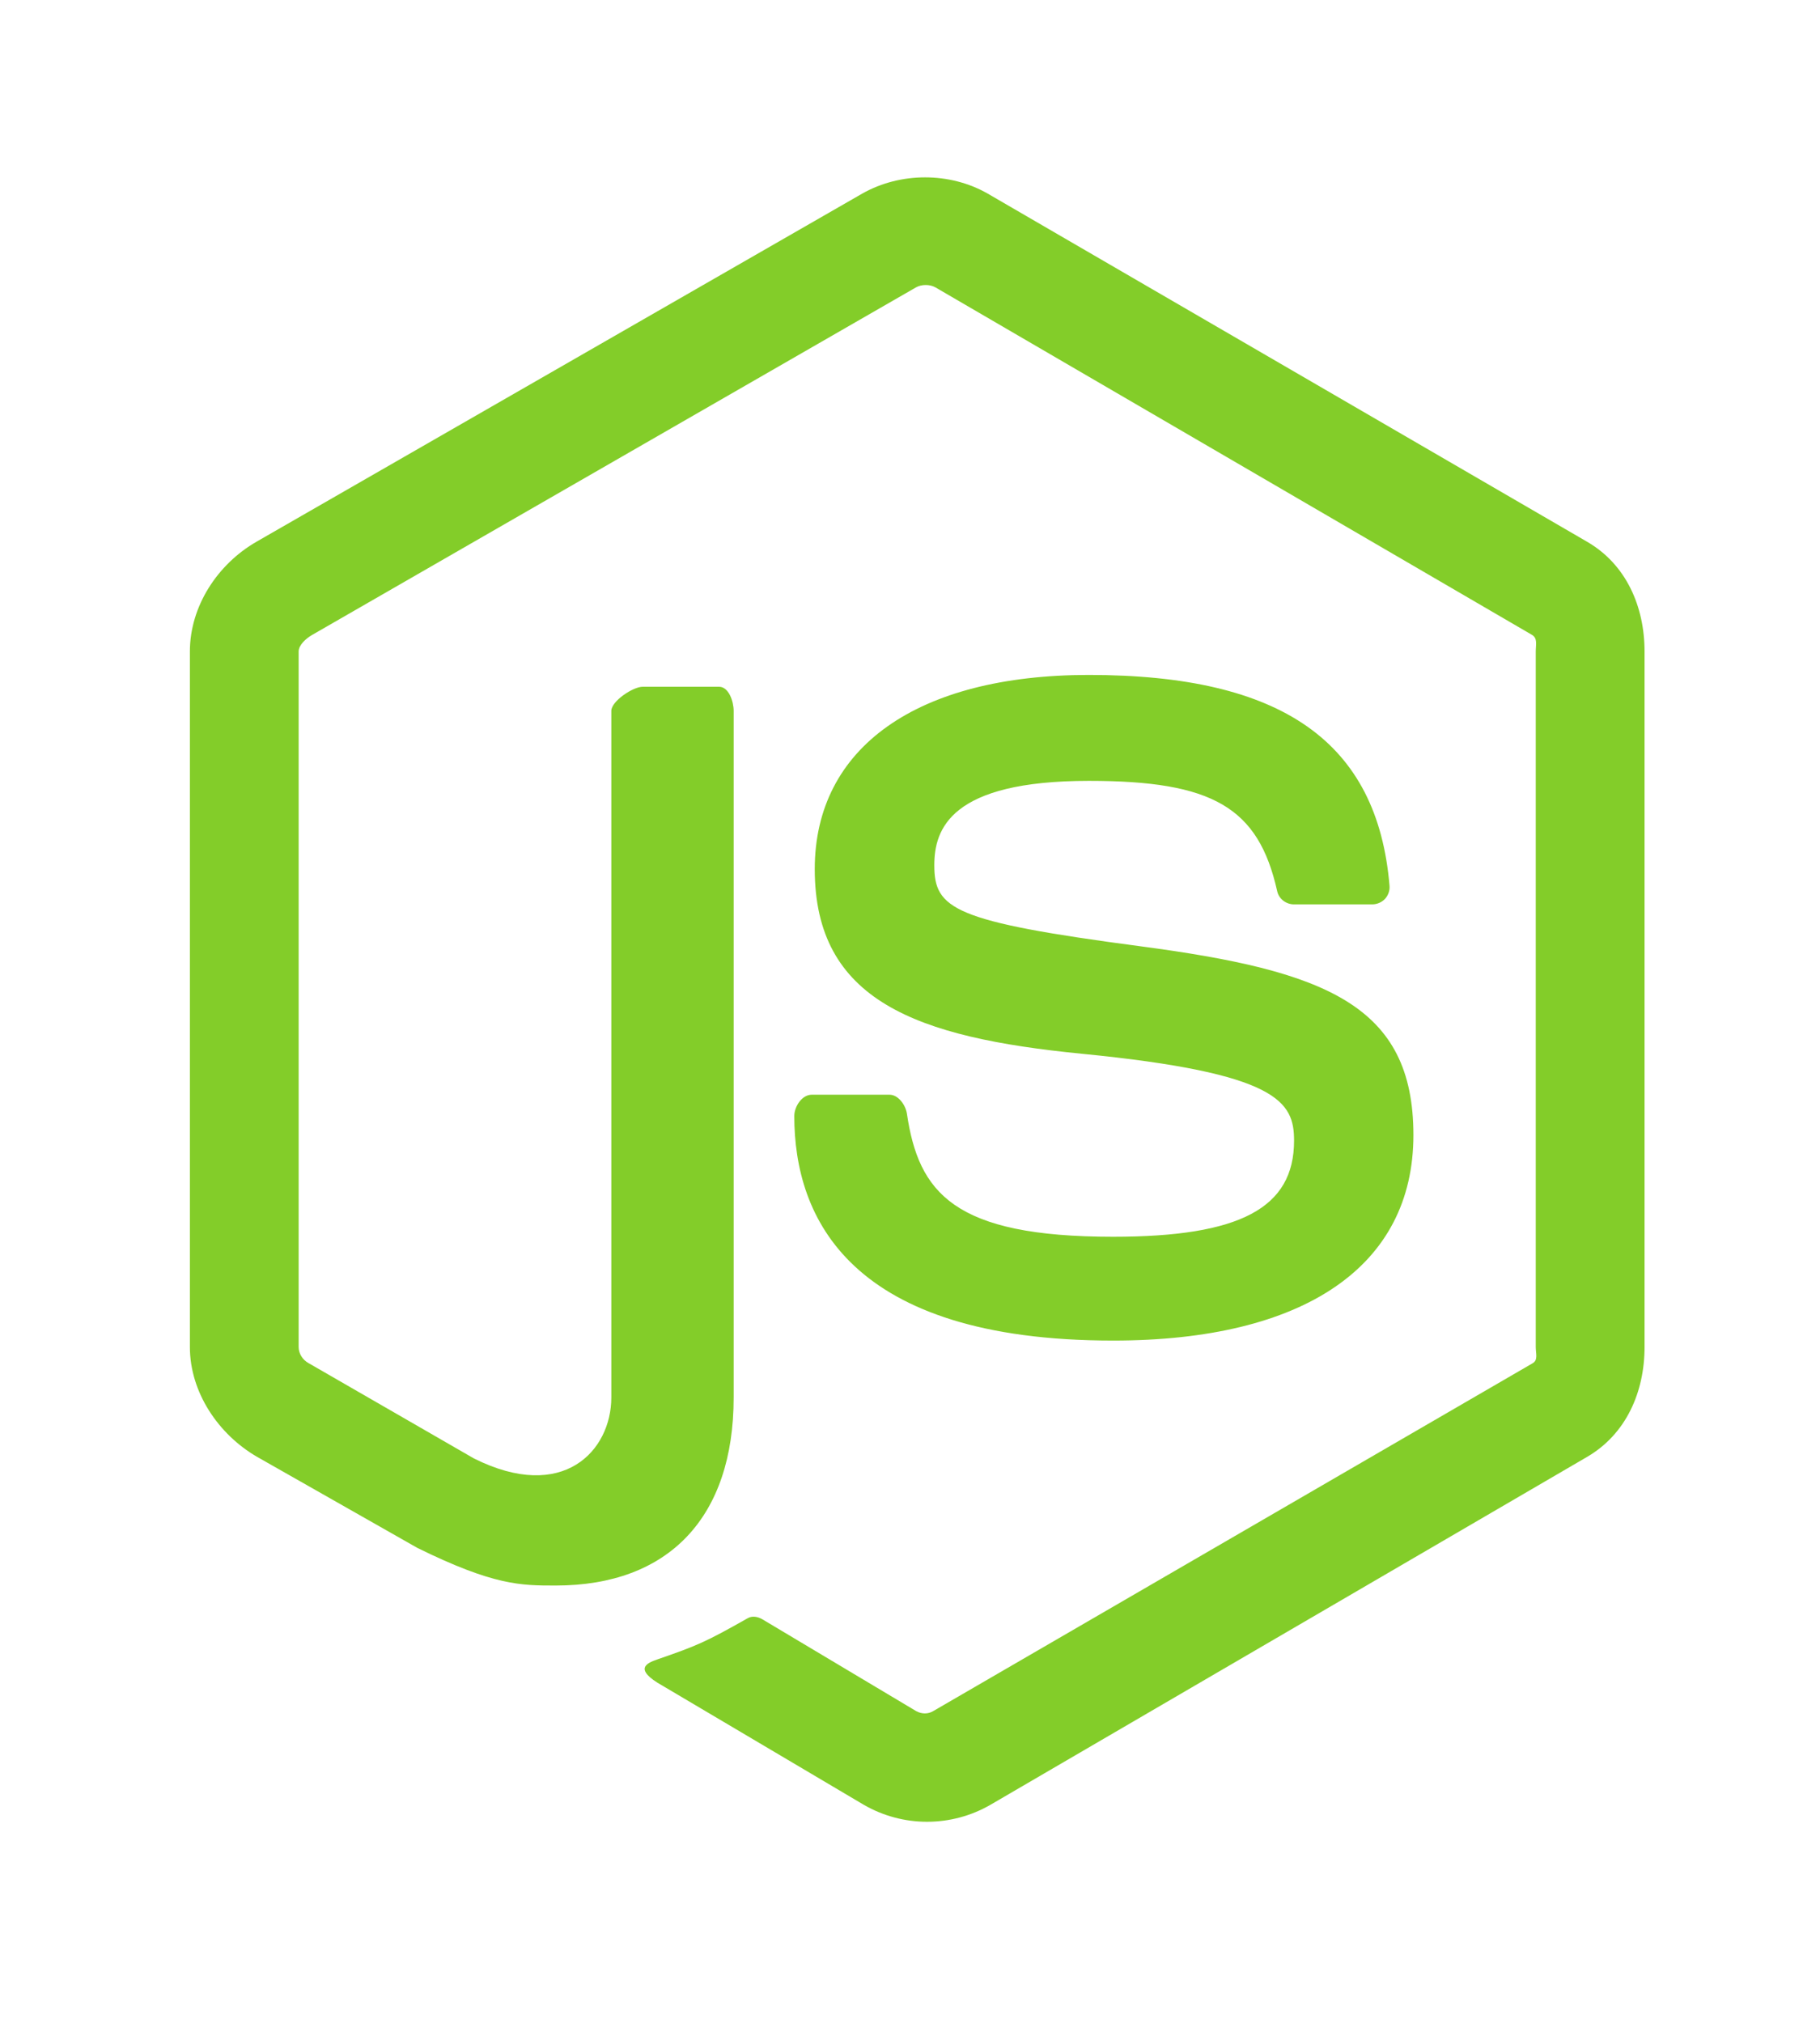 <svg width="45" height="50" viewBox="0 0 45 50" fill="none" xmlns="http://www.w3.org/2000/svg">
<g filter="url(#filter0_d_915_597)">
<path d="M39.24 9.39L24.417 0.783C23.483 0.251 22.265 0.251 21.323 0.783L6.342 9.39C5.377 9.945 4.695 10.988 4.695 12.104V29.294C4.695 30.41 5.395 31.454 6.36 32.012L10.318 34.26C12.21 35.191 12.878 35.191 13.739 35.191C16.54 35.191 18.14 33.498 18.14 30.543V13.572C18.14 13.332 18.015 12.975 17.78 12.975H15.89C15.651 12.975 15.115 13.332 15.115 13.571V30.543C15.115 31.853 13.93 33.156 11.717 32.049L7.627 29.692C7.484 29.614 7.384 29.459 7.384 29.294V12.104C7.384 11.942 7.57 11.779 7.714 11.696L22.647 3.104C22.786 3.025 22.991 3.025 23.13 3.104L37.881 11.694C38.022 11.779 37.972 11.937 37.972 12.104V29.294C37.972 29.459 38.034 29.618 37.894 29.697L23.075 38.294C22.948 38.371 22.79 38.371 22.651 38.294L18.851 36.026C18.736 35.959 18.6 35.935 18.49 35.997C17.432 36.596 17.237 36.676 16.245 37.02C16.001 37.105 15.641 37.252 16.383 37.668L21.358 40.611C21.834 40.886 22.375 41.03 22.919 41.03C23.471 41.03 24.012 40.886 24.488 40.611L39.24 32.012C40.205 31.45 40.662 30.41 40.662 29.294V12.104C40.662 10.988 40.205 9.948 39.24 9.39ZM27.522 26.57C23.58 26.57 22.712 25.483 22.423 23.523C22.389 23.312 22.21 23.059 21.995 23.059H20.069C19.83 23.059 19.639 23.349 19.639 23.586C19.639 26.096 21.003 29.136 27.522 29.136C32.241 29.136 34.947 27.303 34.947 24.057C34.947 20.84 32.773 19.995 28.197 19.39C23.571 18.778 23.101 18.469 23.101 17.386C23.101 16.492 23.499 15.301 26.924 15.301C29.985 15.301 31.113 15.957 31.577 18.02C31.616 18.214 31.794 18.354 31.994 18.354H33.928C34.047 18.354 34.16 18.305 34.244 18.22C34.324 18.129 34.367 18.014 34.356 17.891C34.057 14.339 31.697 12.683 26.924 12.683C22.678 12.683 20.145 14.476 20.145 17.482C20.145 20.742 22.665 21.643 26.741 22.046C31.616 22.524 31.996 23.236 31.996 24.195C31.996 25.861 30.659 26.57 27.522 26.57Z" fill="#83CD29"/>
</g>
<defs>
<filter id="filter0_d_915_597" x="0.695" y="0.384" width="43.967" height="48.646" filterUnits="userSpaceOnUse" color-interpolation-filters="sRGB">
<feFlood flood-opacity="0" result="BackgroundImageFix"/>
<feColorMatrix in="SourceAlpha" type="matrix" values="0 0 0 0 0 0 0 0 0 0 0 0 0 0 0 0 0 0 127 0" result="hardAlpha"/>
<feOffset dy="4"/>
<feGaussianBlur stdDeviation="2"/>
<feComposite in2="hardAlpha" operator="out"/>
<feColorMatrix type="matrix" values="0 0 0 0 0 0 0 0 0 0 0 0 0 0 0 0 0 0 0.25 0"/>
<feBlend mode="normal" in2="BackgroundImageFix" result="effect1_dropShadow_915_597"/>
<feBlend mode="normal" in="SourceGraphic" in2="effect1_dropShadow_915_597" result="shape"/>
</filter>
</defs>
</svg>
